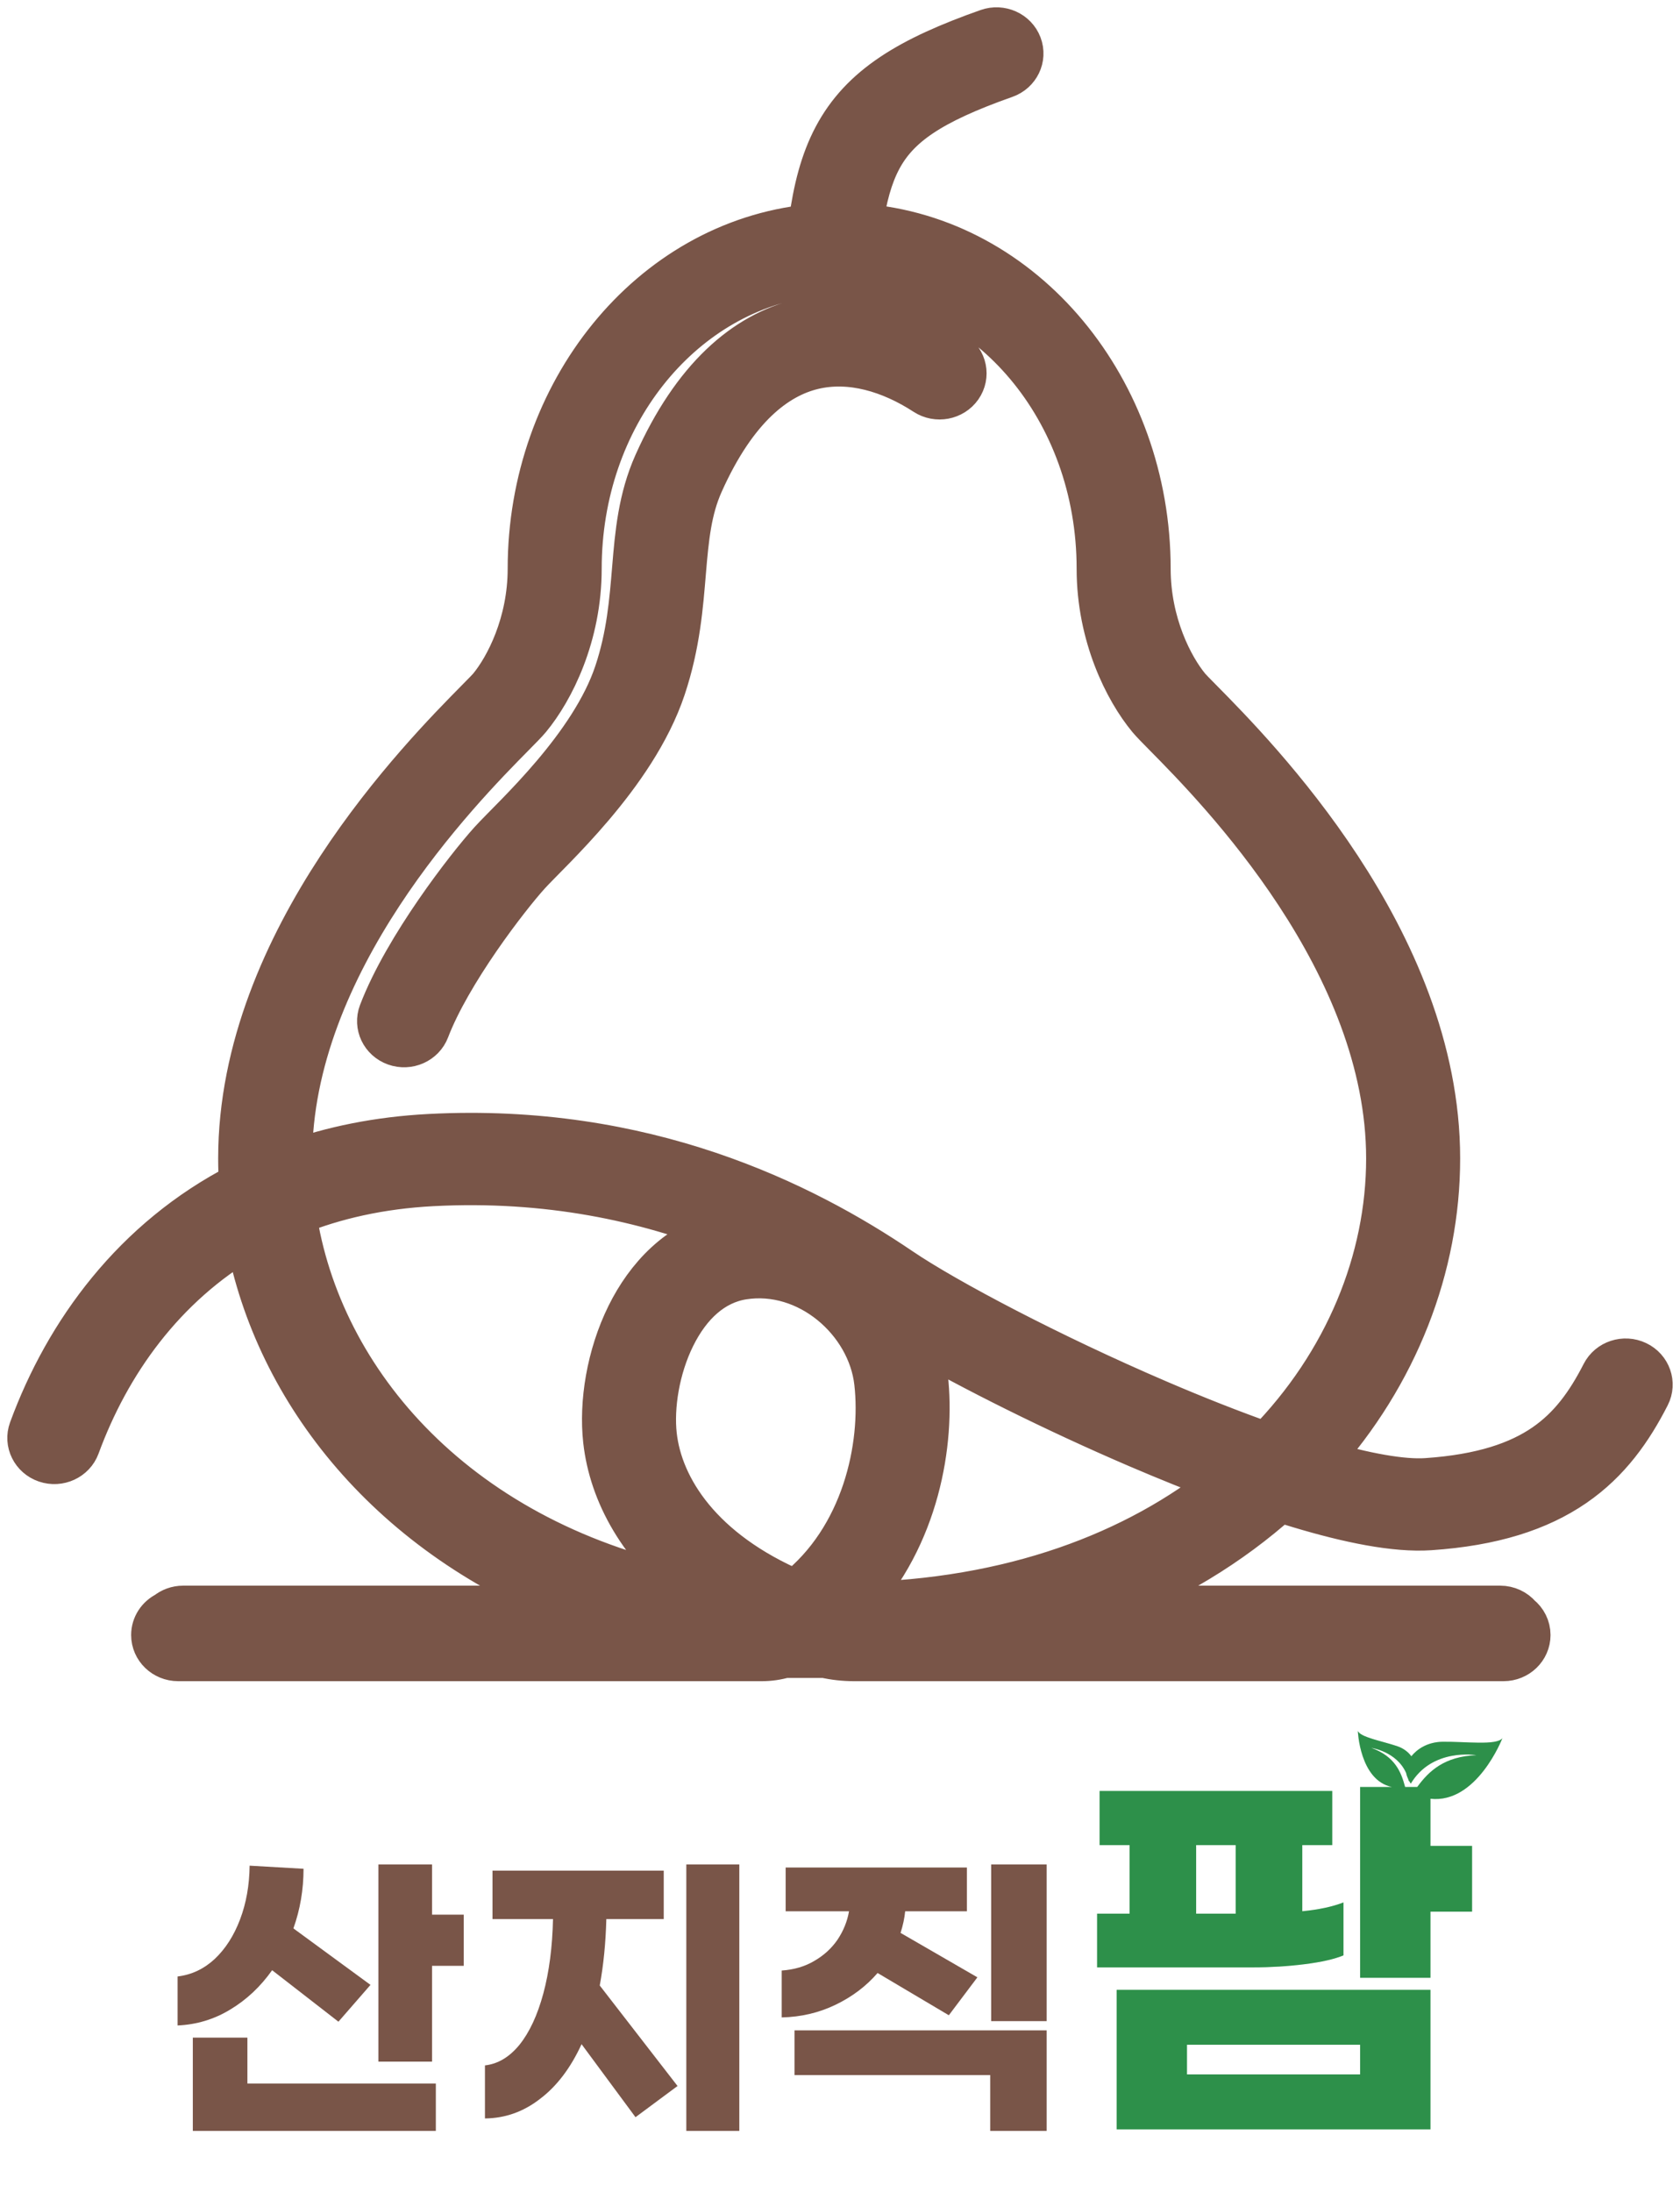 <svg width="115" height="150" viewBox="0 0 115 150" fill="none" xmlns="http://www.w3.org/2000/svg">
<path fill-rule="evenodd" clip-rule="evenodd" d="M67.621 2.101C68.512 1.787 69.499 2.229 69.824 3.09C70.15 3.95 69.692 4.902 68.8 5.216C63.665 7.027 61.434 8.595 60.221 10.886C59.609 12.042 59.202 13.486 58.923 15.434C70.139 16.282 78.635 26.699 78.635 38.925C78.635 42.662 80.193 45.669 81.351 47.066C81.448 47.183 81.714 47.455 82.226 47.973C84.087 49.859 88.127 53.949 91.698 59.392C95.26 64.821 98.451 71.736 98.451 79.278C98.451 86.686 95.602 94.044 90.253 99.997C93.443 100.938 96.003 101.393 97.644 101.282C101.488 101.021 103.98 100.132 105.74 98.924C107.502 97.714 108.691 96.075 109.74 94.022C110.16 93.2 111.19 92.863 112.041 93.268C112.892 93.673 113.242 94.667 112.822 95.489C111.641 97.8 110.138 99.975 107.732 101.626C105.325 103.279 102.174 104.299 97.885 104.59C95.509 104.752 92.317 104.092 88.941 103.077C88.497 102.944 88.046 102.803 87.59 102.656C84.228 105.671 80.127 108.198 75.344 110.012H102.69C103.223 110.012 103.699 110.246 104.014 110.613C104.395 110.917 104.637 111.377 104.637 111.891C104.637 112.807 103.868 113.549 102.919 113.549H58.453C57.782 113.549 57.115 113.475 56.467 113.328H53.685C53.191 113.474 52.675 113.549 52.153 113.549H12.195C11.246 113.549 10.477 112.807 10.477 111.891C10.477 111.244 10.862 110.683 11.423 110.41C11.723 110.162 12.113 110.012 12.539 110.012H39.541C26.818 105.188 18.918 95.315 16.93 84.632C11.153 87.992 7.412 93.306 5.339 98.957C5.022 99.82 4.04 100.272 3.145 99.967C2.251 99.661 1.782 98.713 2.099 97.85C4.543 91.186 9.186 84.8 16.489 81.059C16.453 80.466 16.434 79.872 16.434 79.278C16.434 71.736 19.625 64.821 23.187 59.392C26.759 53.949 30.798 49.859 32.659 47.973C33.171 47.455 33.437 47.183 33.535 47.066C34.692 45.669 36.251 42.661 36.251 38.925C36.251 26.885 44.489 16.599 55.452 15.479C55.463 15.391 55.474 15.305 55.486 15.218C55.789 12.978 56.274 11.051 57.161 9.376C58.993 5.918 62.297 3.979 67.621 2.101ZM62.668 91.444C63.035 92.35 63.282 93.292 63.389 94.243C63.896 98.719 62.805 105.169 58.497 109.78C69.253 109.579 77.795 106.291 83.904 101.372C81.931 100.64 79.907 99.823 77.906 98.966C72.177 96.51 66.526 93.672 62.668 91.444ZM59.973 94.604C59.496 90.396 55.315 86.733 50.847 87.437C48.803 87.759 47.191 89.248 46.103 91.448C45.016 93.647 44.614 96.268 44.832 98.226C45.239 101.87 47.991 106.168 54.45 108.928C59.111 105.271 60.471 99.002 59.973 94.604ZM49.688 84.28C44.218 82.118 37.511 80.628 29.586 81.044C26.044 81.23 22.909 81.942 20.151 83.057C21.866 94.641 31.428 105.714 47.725 108.887C43.862 105.919 41.821 102.21 41.416 98.581C41.128 96.007 41.643 92.768 43.002 90.02C44.282 87.431 46.455 85.02 49.688 84.28ZM58.593 18.737C58.53 19.643 58.478 20.62 58.43 21.678C60.954 21.895 63.318 22.9 65.276 24.173C66.063 24.685 66.271 25.716 65.741 26.475C65.21 27.235 64.142 27.435 63.355 26.924C60.951 25.36 58.219 24.547 55.668 25.154C53.176 25.748 50.364 27.819 48.024 33.059C47.214 34.873 47.025 36.763 46.828 39.114C46.636 41.417 46.437 44.089 45.447 47.061C44.429 50.119 42.408 52.938 40.542 55.139C39.598 56.252 38.671 57.233 37.895 58.031C37.086 58.864 36.517 59.422 36.171 59.805C35.484 60.564 34.126 62.246 32.742 64.257C31.35 66.281 30.005 68.534 29.272 70.454C28.944 71.313 27.956 71.753 27.066 71.436C26.175 71.12 25.72 70.167 26.047 69.307C26.918 67.026 28.436 64.52 29.879 62.423C31.33 60.314 32.778 58.513 33.581 57.624C33.98 57.183 34.671 56.501 35.389 55.762C36.14 54.99 37.008 54.069 37.882 53.039C39.65 50.954 41.353 48.516 42.175 46.046C43.026 43.491 43.207 41.188 43.403 38.847C43.594 36.555 43.802 34.133 44.868 31.746C47.465 25.931 50.954 22.861 54.845 21.935C54.89 21.924 54.935 21.913 54.98 21.903C55.027 20.83 55.078 19.818 55.14 18.866C46.596 20.144 39.687 28.434 39.687 38.925C39.687 43.493 37.809 47.217 36.218 49.137C36.001 49.398 35.59 49.813 35.148 50.261C33.305 52.128 29.468 56.018 26.09 61.166C22.703 66.329 19.87 72.618 19.87 79.278C19.87 79.382 19.871 79.487 19.872 79.592C22.706 78.571 25.875 77.917 29.399 77.732C44.114 76.959 54.922 82.322 61.638 86.876C64.769 88.999 71.901 92.762 79.301 95.934C81.805 97.008 84.32 98.004 86.698 98.841C92.163 93.27 95.015 86.222 95.015 79.278C95.015 72.618 92.183 66.329 88.795 61.166C85.417 56.018 81.581 52.128 79.737 50.261C79.296 49.813 78.884 49.398 78.667 49.137C77.076 47.217 75.198 43.493 75.198 38.925C75.198 27.966 67.659 19.409 58.593 18.737Z" fill="#795548" stroke="#795548" stroke-width="3" stroke-linecap="round" stroke-linejoin="round"/>
<path d="M71.647 127.588V138.312H67.849V127.588H71.647ZM60.073 135.019C59.294 135.92 58.335 136.644 57.196 137.193C56.057 137.742 54.828 138.031 53.51 138.059V134.85C54.349 134.794 55.091 134.576 55.735 134.196C56.394 133.816 56.926 133.33 57.331 132.739C57.735 132.134 57.998 131.487 58.117 130.797H53.78V127.799H66.186V130.797H61.961C61.916 131.261 61.811 131.754 61.646 132.275L66.905 135.315L64.95 137.911L60.073 135.019ZM54.386 138.945H71.647V145.827H67.782V142.006H54.386V138.945Z" fill="#795548"/>
<path d="M50.608 127.588V145.827H46.98V127.588H50.608ZM41.505 131.326C41.462 132.963 41.312 134.48 41.054 135.875L46.379 142.752L43.502 144.887L39.809 139.89C39.065 141.513 38.12 142.759 36.975 143.627C35.844 144.51 34.585 144.959 33.196 144.973V141.342C34.084 141.243 34.871 140.773 35.558 139.933C36.245 139.078 36.789 137.911 37.19 136.43C37.59 134.949 37.812 133.248 37.855 131.326H33.712V128.016H45.434V131.326H41.505Z" fill="#795548"/>
<path d="M31.745 131.027V134.529H29.574V141.086H25.904V127.588H29.574V131.027H31.745ZM18.628 134.828C17.832 135.953 16.877 136.85 15.762 137.519C14.662 138.189 13.46 138.552 12.157 138.609V135.256C13.113 135.142 13.959 134.743 14.698 134.06C15.436 133.362 16.015 132.458 16.435 131.347C16.855 130.237 17.072 129.012 17.087 127.674L20.778 127.887C20.778 129.311 20.547 130.671 20.084 131.967L25.361 135.832L23.167 138.352L18.628 134.828ZM16.935 142.581H29.834V145.827H13.199V139.441H16.935V142.581Z" fill="#795548"/>
<path d="M97.918 145.719H76.438V136.171H97.918V145.719ZM81.252 141.96H93.104V139.93H81.252V141.96ZM92.947 118.448C93.101 118.884 94.596 119.143 95.639 119.495C96.092 119.648 96.406 119.909 96.61 120.188C97.007 119.695 97.718 119.21 98.745 119.195C100.308 119.172 102.434 119.468 102.843 118.95C102.837 118.965 101.099 123.444 97.918 123.095V126.322H100.767V130.822H97.918V135.348H93.104V122.289H95.279C93.07 121.829 92.947 118.448 92.947 118.448ZM91.195 126.267H89.144V130.794C90.264 130.685 91.204 130.484 91.964 130.191V133.812C91.356 134.068 90.473 134.269 89.315 134.416C88.156 134.562 86.979 134.635 85.782 134.635H75.099V130.958H77.322V126.267H75.27V122.563H91.195V126.267ZM81.879 130.958H84.585V126.267H81.879V130.958ZM93.868 119.613C95.506 120.202 95.913 121.283 96.183 122.289H97.014C97.806 121.202 98.877 120.191 101.066 120.115C101.022 120.107 98.037 119.608 96.572 122.061C96.572 122.061 96.518 121.988 96.453 121.869C96.44 121.879 96.433 121.886 96.433 121.886C96.425 121.847 96.414 121.809 96.404 121.771C96.345 121.648 96.285 121.495 96.252 121.329C95.595 119.852 93.868 119.613 93.868 119.613Z" fill="#38B45C"/>
<path d="M97.918 145.719H76.438V136.171H97.918V145.719ZM81.252 141.96H93.104V139.93H81.252V141.96ZM92.947 118.448C93.101 118.884 94.596 119.143 95.639 119.495C96.092 119.648 96.406 119.909 96.61 120.188C97.007 119.695 97.718 119.21 98.745 119.195C100.308 119.172 102.434 119.468 102.843 118.95C102.837 118.965 101.099 123.444 97.918 123.095V126.322H100.767V130.822H97.918V135.348H93.104V122.289H95.279C93.07 121.829 92.947 118.448 92.947 118.448ZM91.195 126.267H89.144V130.794C90.264 130.685 91.204 130.484 91.964 130.191V133.812C91.356 134.068 90.473 134.269 89.315 134.416C88.156 134.562 86.979 134.635 85.782 134.635H75.099V130.958H77.322V126.267H75.27V122.563H91.195V126.267ZM81.879 130.958H84.585V126.267H81.879V130.958ZM93.868 119.613C95.506 120.202 95.913 121.283 96.183 122.289H97.014C97.806 121.202 98.877 120.191 101.066 120.115C101.022 120.107 98.037 119.608 96.572 122.061C96.572 122.061 96.518 121.988 96.453 121.869C96.44 121.879 96.433 121.886 96.433 121.886C96.425 121.847 96.414 121.809 96.404 121.771C96.345 121.648 96.285 121.495 96.252 121.329C95.595 119.852 93.868 119.613 93.868 119.613Z" fill="black" fill-opacity="0.2"/>
</svg>
